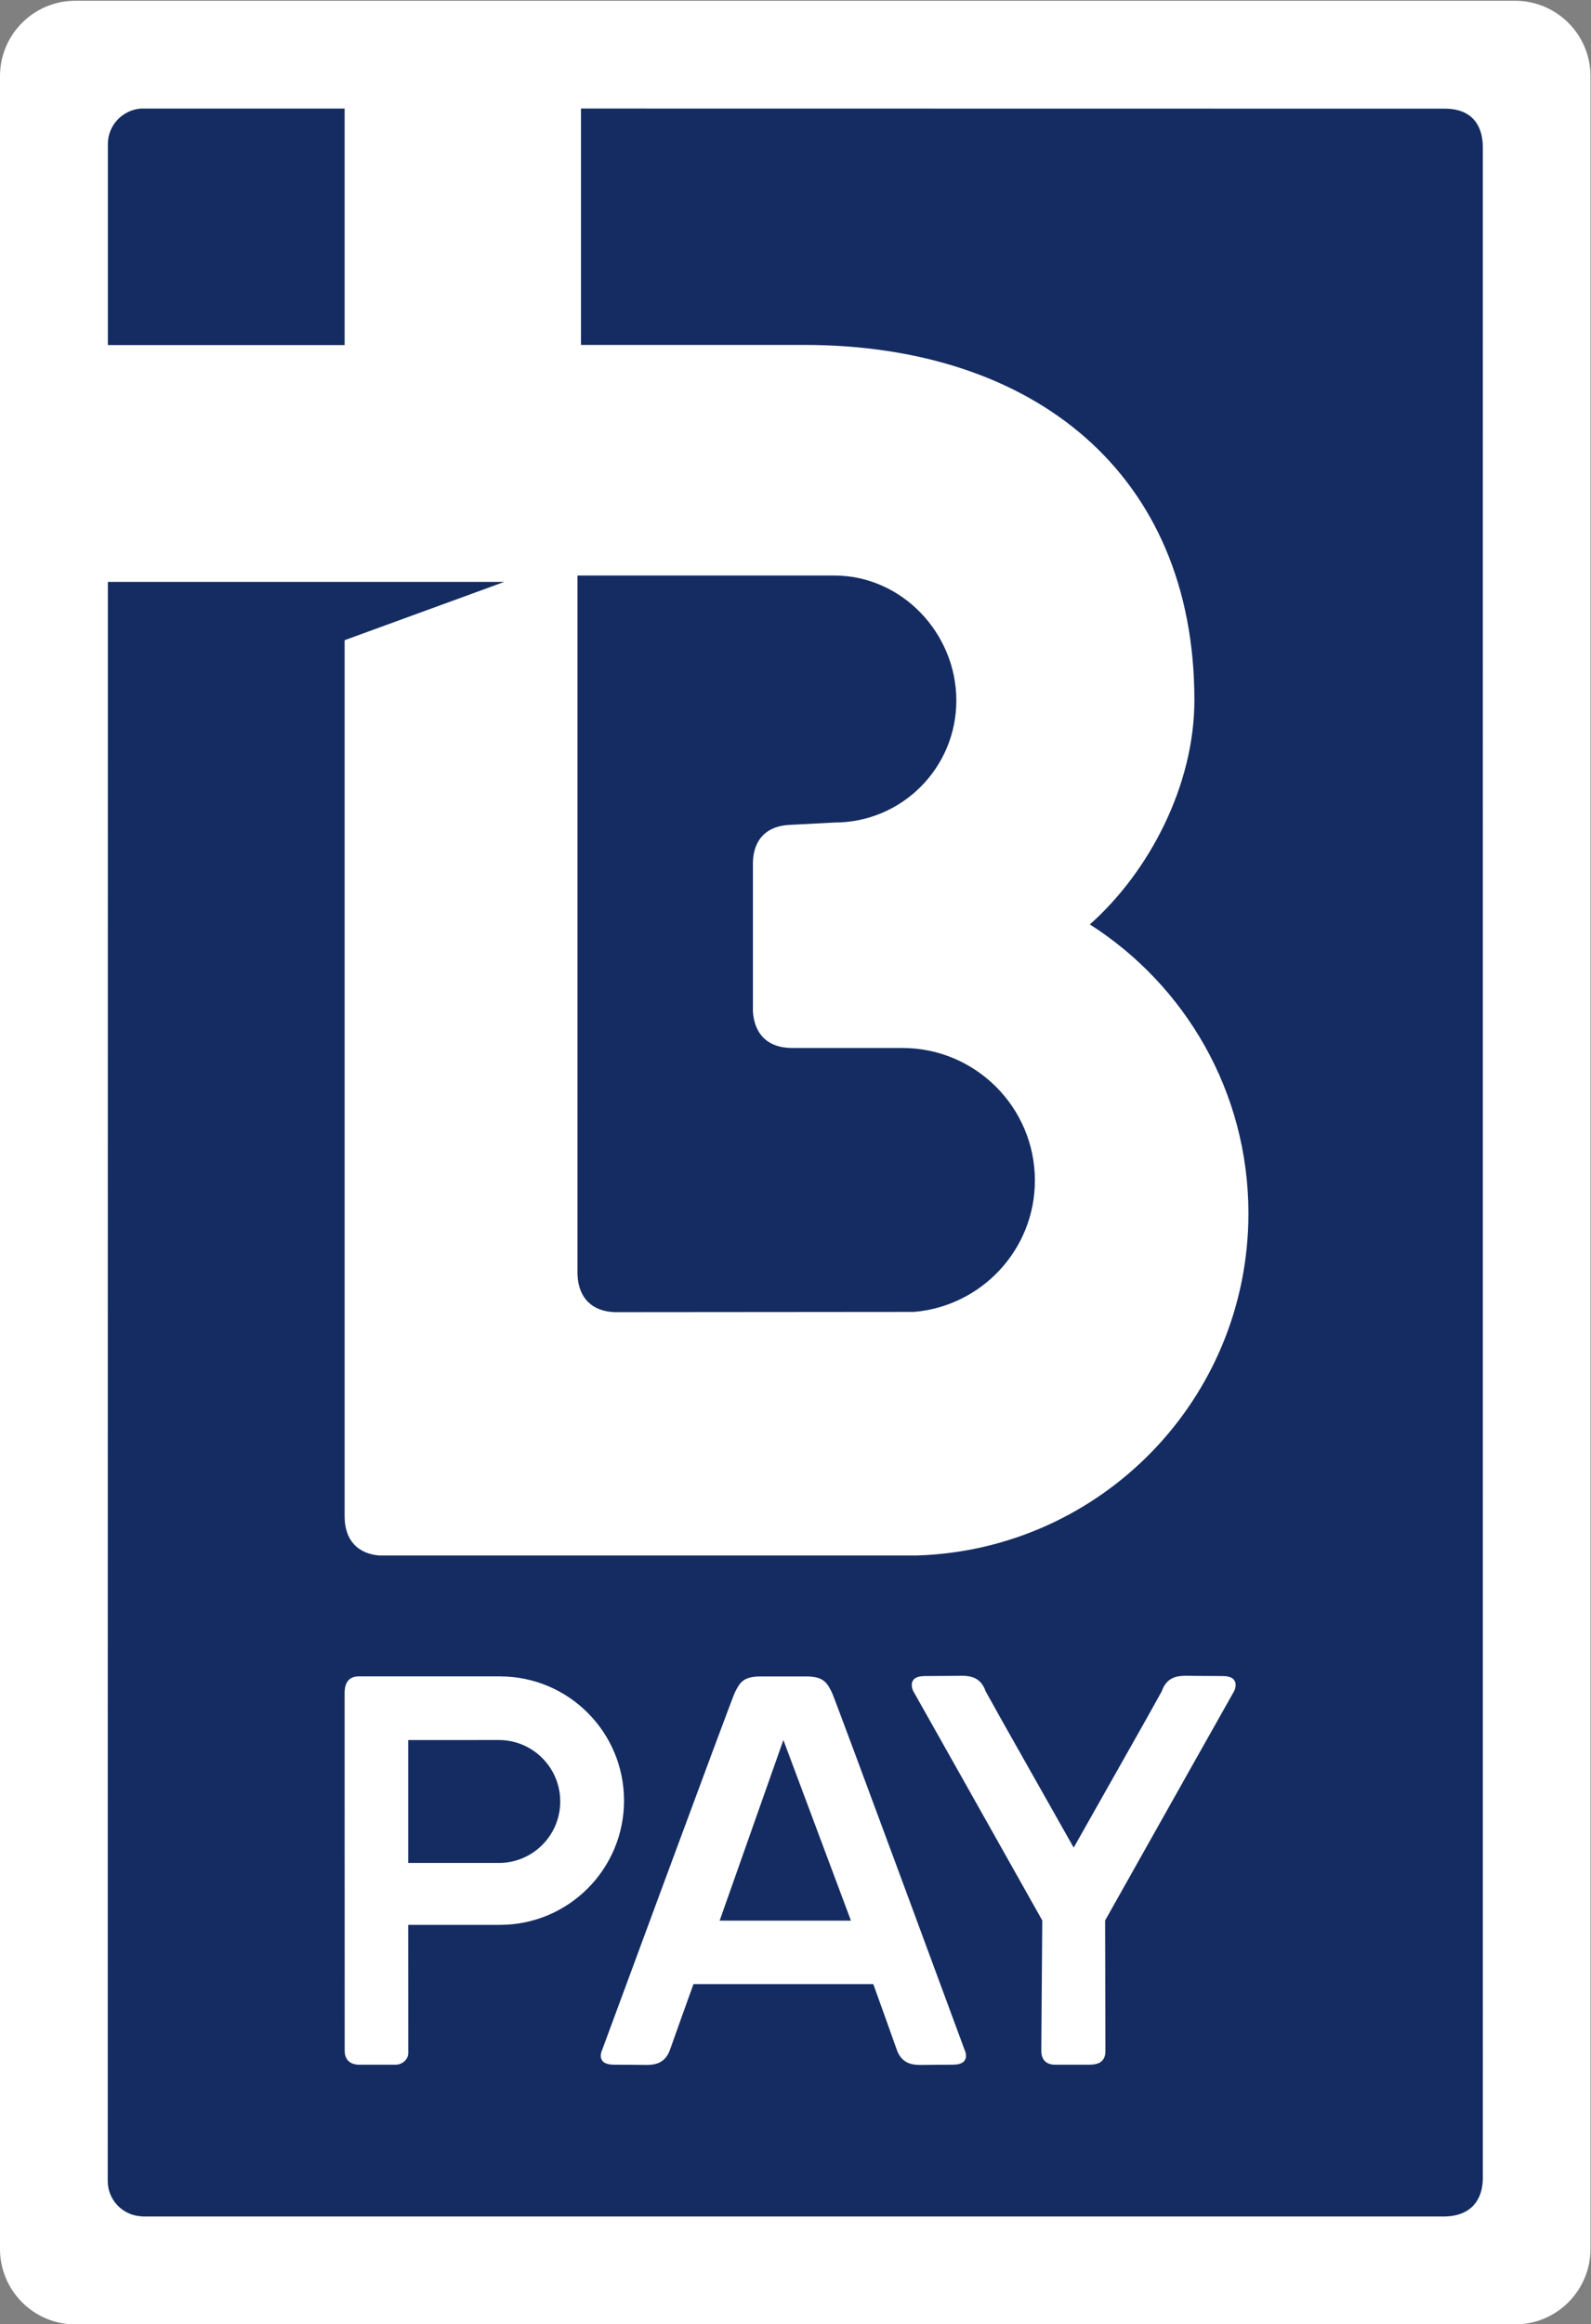 <?xml version="1.0" encoding="UTF-8"?>
<svg version="1.1" viewBox="0 0 131.71 192.27" xml:space="preserve" xmlns="http://www.w3.org/2000/svg" xmlns:cc="http://creativecommons.org/ns#" xmlns:dc="http://purl.org/dc/elements/1.1/" xmlns:rdf="http://www.w3.org/1999/02/22-rdf-syntax-ns#"><rect x="0" y="0" width="131.71" height="192.27" fill="#808080" stroke="none"/><g transform="matrix(1.333 0 0 -1.333 0 192.27)"><g transform="scale(.1)"><path d="m976.44 58.199c0-25.859-20.977-46.879-46.86-46.879h-871.47c-25.781 0-46.758 21.02-46.758 46.879v1325.6c0 25.83 20.976 46.8 46.758 46.8h871.47c25.883 0 46.86-20.97 46.86-46.8v-1325.6" fill="#142c61"/><path d="m920.89 90.699c0-12.027-6.067-23.438-23.684-23.789h-807.95c-0.469 0-1.016 0-1.601 0.121-11.524 0.66-20.742 10.148-20.742 21.867 0 0 0.078 620.88 0.078 992.38h246.18l-99.149-36.17v-543.62c0-15.234 8.438-23.203 21.328-24.375h334.31c114.26 3.672 205.66 97.196 205.66 212.27 0 75.468-39.336 141.64-98.477 179.34 36.954 32.785 64.922 86.378 64.922 139.19 0 140.62-99.765 220.43-242.35 220.43h-138.6v146.69c235.09 0 536.38-0.08 536.38-0.08 18.281 0 23.684-11.96 23.684-23.75zm-853.9 1262.2v0.07c0 11.72 9.062 21.1 20.391 22.04h126.64v-146.77h-147.03v124.66zm291.65-267.67h159.53c41.961 0 75.75-35.86 75.75-77.54 0-41.833-33.789-75.74-75.75-75.74l-27.578-1.445c-14.805-0.586-22.496-9.297-23.004-22.89v-93.059c1.054-14.805 10.074-22.5 24.254-22.5h68.523c45.508 0 82.344-36.914 82.344-82.227 0-42.968-33.203-78.046-75.078-81.562l-185.63-0.156c-13.789 0.351-22.816 8.32-23.359 23.437zm582.28 356.69h-894.17c-25.781 0-46.758-20.98-46.758-46.8v-1348.3c0-25.859 20.977-46.871 46.758-46.871h894.17c25.855 0 46.836 21.012 46.836 46.871v1348.3c0 25.82-20.981 46.8-46.836 46.8zm-493.98-1191.4 39.57 112.07 41.954-112.07zm69.766 141.45c-3.008 6.09-5.156 10.078-15.977 10.078h-28.433c-10.821 0-12.973-3.988-15.981-10.078-2.734-6.02-82.305-221.56-82.305-221.56s-4.687-9.296 7.305-9.296c12.227 0 14.883-0.161 20.078-0.161 5.469 0 11.797 1.02 14.766 9.61 2.605 7.5 14.512 40.551 14.512 40.551h111.68s11.914-33.051 14.524-40.551c2.968-8.59 9.297-9.61 14.761-9.61 5.2 0 7.856 0.161 20.082 0.161 11.993 0 7.301 9.296 7.301 9.296s-79.578 215.54-82.312 221.56zm-206.92-105.66h-56.277v76.25l56.277 0.031c21.062 0 38.141-17.07 38.141-38.141 0-21.07-17.079-38.14-38.141-38.14zm0.664 115.78h-87.723c-7.617 0-8.711-6.293-8.711-10.203 0-3.938 0.039-222.03 0.039-222.03 0-9.141 8.399-8.75 9.336-8.75h22.422c3.672 0 7.735 2.968 7.735 7.187l-0.039 79.59h56.941c42.574 0 77.098 34.512 77.098 77.109 0 42.582-34.524 77.094-77.098 77.094zm448.72 0.207c-12.227 0-17.715 0.16-22.91 0.16-5.469 0-11.797-1.019-14.766-9.609l-10.918-19.59-43.77-77.441-43.769 77.441-10.918 19.59c-2.969 8.59-9.297 9.609-14.766 9.609-5.195 0-10.683-0.16-22.91-0.16-11.992 0-7.305-9.301-7.305-9.301s44.415-78.75 80.157-142.38c0 0-0.606-75.64-0.606-80.918 0-5.269 2.813-8.589 8.516-8.589h20.859c3.75 0 10.43 0.308 10.43 8.359l-0.176 81.148c35.742 63.629 80.156 142.38 80.156 142.38s4.688 9.301-7.304 9.301" fill="#fff"/></g></g></svg>
